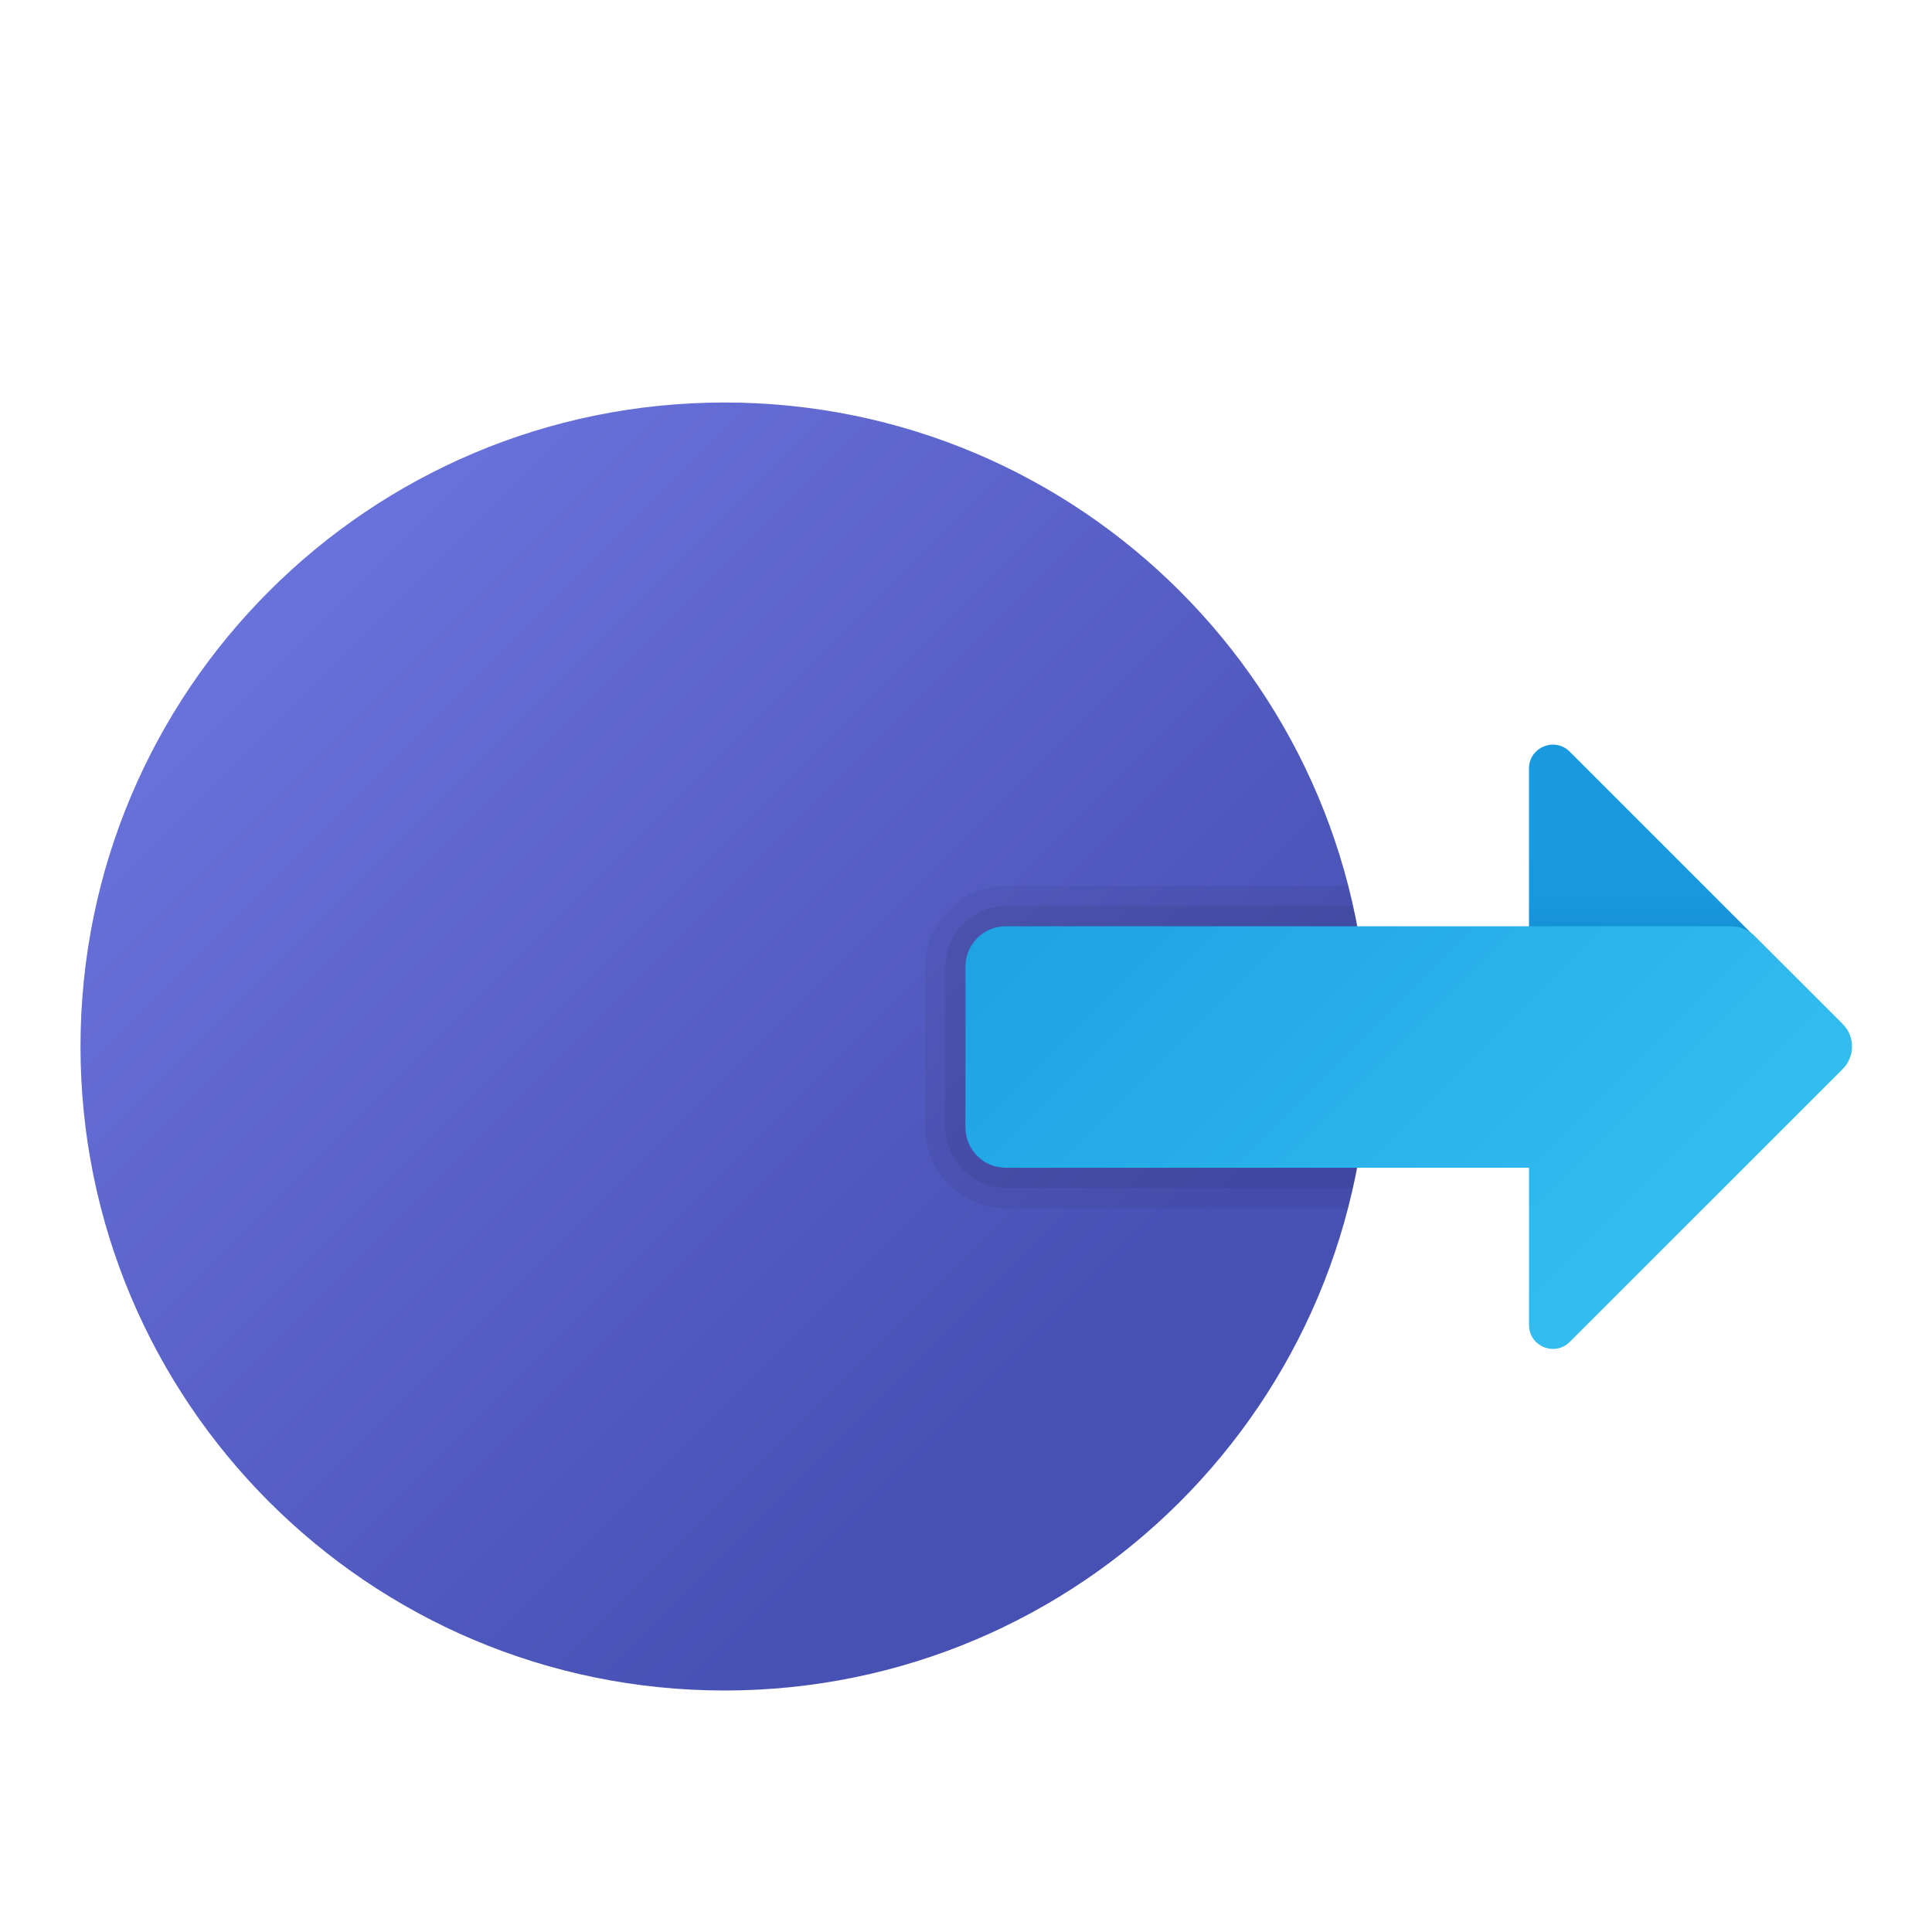 <svg xmlns="http://www.w3.org/2000/svg" viewBox="0 0 48 48"><linearGradient id="1HnVq_c~ZFKmyMHMY5ojla" x1="1.244" x2="26.27" y1="9.243" y2="34.27" gradientUnits="userSpaceOnUse"><stop offset="0" stop-color="#737be6"/><stop offset="1" stop-color="#4750b3"/></linearGradient><path fill="url(#1HnVq_c~ZFKmyMHMY5ojla)" d="M34,26c0,8.836-7.164,16-16,16S2,34.836,2,26s7.164-16,16-16S34,17.164,34,26z"/><linearGradient id="1HnVq_c~ZFKmyMHMY5ojlb" x1="-1549.362" x2="-1549.362" y1="495.819" y2="501.601" gradientTransform="matrix(-1 0 0 1 -1507.492 -477.496)" gradientUnits="userSpaceOnUse"><stop offset=".365" stop-color="#199ae0"/><stop offset=".699" stop-color="#1898de"/><stop offset=".819" stop-color="#1691d8"/><stop offset=".905" stop-color="#1186cc"/><stop offset=".974" stop-color="#0a75bc"/><stop offset="1" stop-color="#076cb3"/></linearGradient><path fill="url(#1HnVq_c~ZFKmyMHMY5ojlb)" d="M37.987,19.094c0-0.528,0.639-0.793,1.013-0.419l6.745,6.745	c0.256,0.256-5.409-0.471-7.758-0.782V19.094z"/><path d="M34.013,26.013c0,1.384-0.194,2.719-0.525,4h-8.501c-1.103,0-2-0.897-2-2v-4c0-1.103,0.897-2,2-2	h8.501C33.818,23.293,34.013,24.629,34.013,26.013z" opacity=".05"/><path d="M34.013,26.013c0,1.204-0.144,2.372-0.396,3.5h-8.629c-0.827,0-1.5-0.673-1.5-1.5v-4	c0-0.827,0.673-1.5,1.5-1.5h8.629C33.869,23.641,34.013,24.809,34.013,26.013z" opacity=".07"/><linearGradient id="1HnVq_c~ZFKmyMHMY5ojlc" x1="17.89" x2="30.367" y1="-19.06" y2="-6.583" gradientTransform="matrix(0 -1 -1 0 21.013 50.013)" gradientUnits="userSpaceOnUse"><stop offset="0" stop-color="#32bdef"/><stop offset="1" stop-color="#1ea2e4"/></linearGradient><path fill="url(#1HnVq_c~ZFKmyMHMY5ojlc)" d="M23.987,28.013v-4c0-0.552,0.448-1,1-1h18.022c0.211,0,0.423,0.081,0.585,0.242l2.187,2.186	c0.309,0.309,0.309,0.811,0,1.12L39,33.339c-0.374,0.374-1.012,0.109-1.012-0.42v-3.907h-13	C24.435,29.013,23.987,28.565,23.987,28.013z"/></svg>